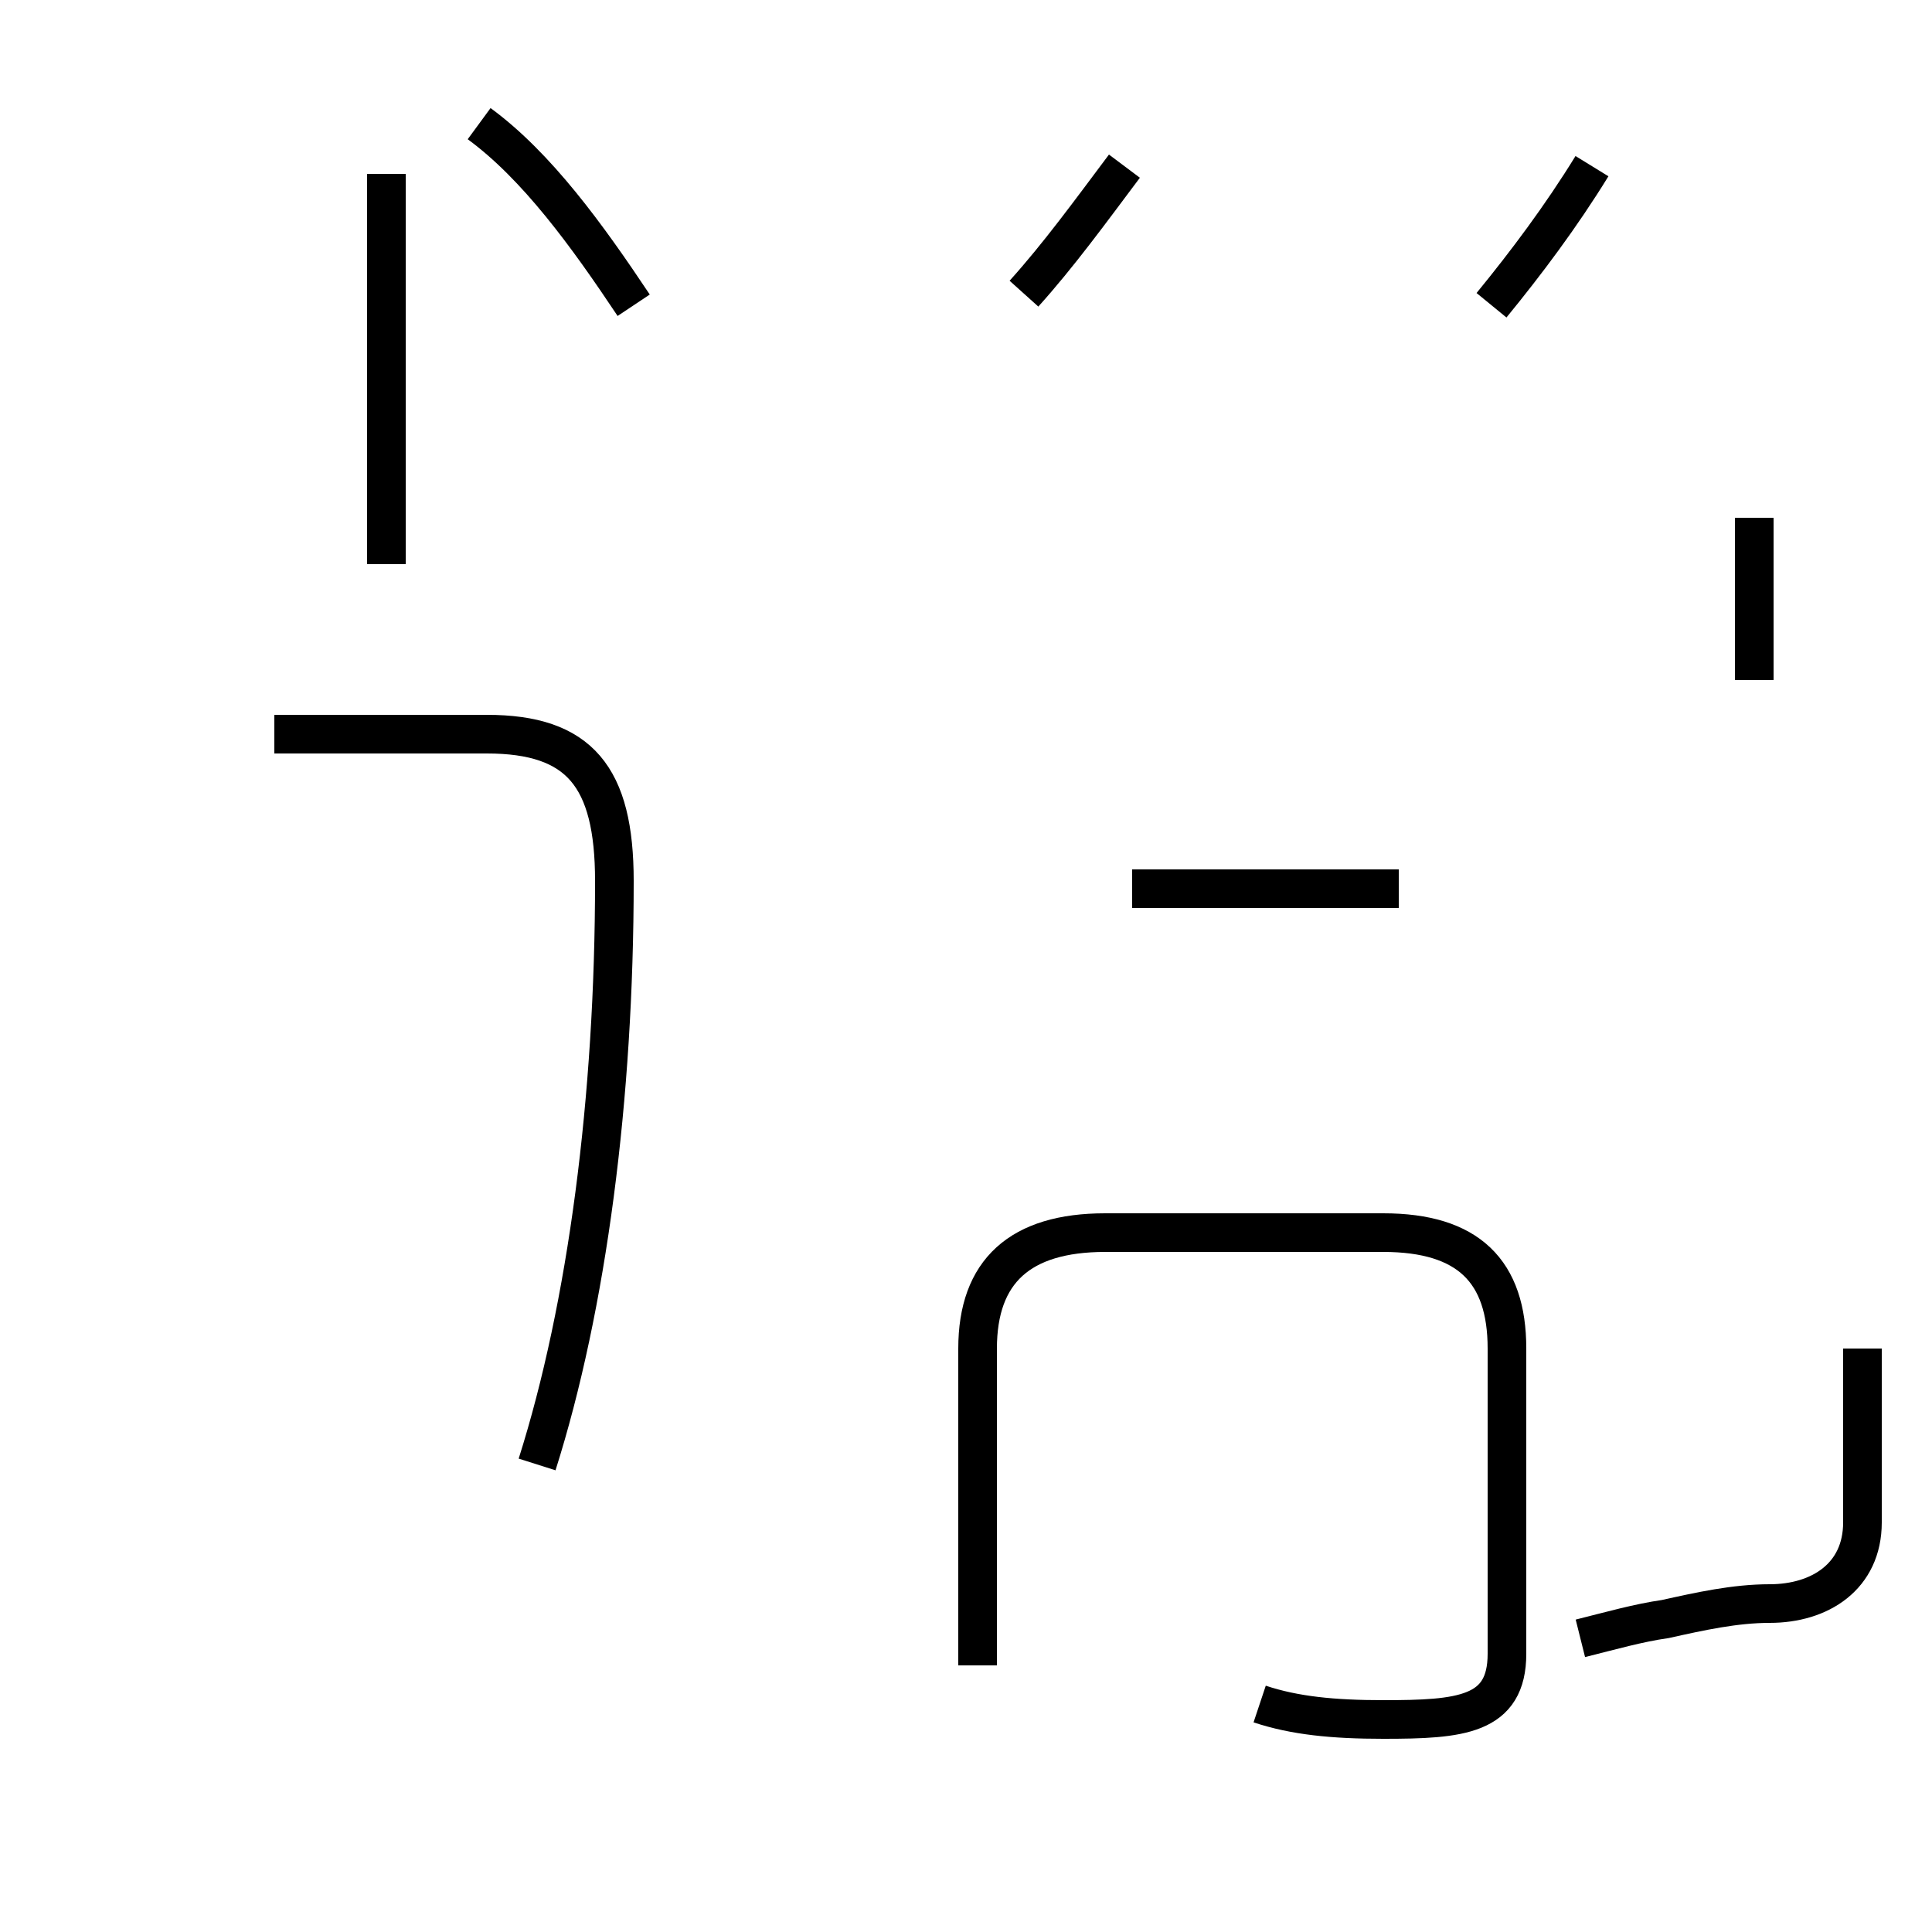 <?xml version='1.0' encoding='utf8'?>
<svg viewBox="0.0 -44.0 50.0 50.0" version="1.1" xmlns="http://www.w3.org/2000/svg">
<rect x="0.0" y="-44.0" width="50.0" height="50.0" fill="#808080" stroke="none"/>
<rect x="-1000" y="-1000" width="2000" height="2000" stroke="white" fill="white"/>
<g style="fill:none; stroke:#000000;  stroke-width:1">
<path d="M 10.0 29.4 L 10.0 39.5 M 13.9 6.1 C 15.2 10.2 15.9 15.6 15.9 21.2 C 15.9 23.9 15.0 25.0 12.6 25.0 L 7.1 25.0 M 16.4 36.1 C 15.2 37.9 13.9 39.7 12.4 40.8 M 26.5 36.4 C 27.4 37.4 28.2 38.5 29.1 39.7 M 38.6 36.1 C 39.5 37.2 40.4 38.4 41.2 39.7 M 45.4 26.4 L 45.4 30.6 M 29.3 21.0 L 36.2 21.0 M 32.6 -0.1 C 33.5 -0.4 34.5 -0.5 35.8 -0.5 C 37.8 -0.5 39.0 -0.4 39.0 1.2 L 39.0 9.1 C 39.0 11.1 38.0 12.1 35.8 12.1 L 28.6 12.1 C 26.4 12.1 25.3 11.1 25.3 9.1 L 25.3 0.9 M 40.9 1.6 C 41.7 1.8 42.4 2.0 43.1 2.1 C 44.0 2.3 44.9 2.5 45.8 2.5 C 47.1 2.5 48.2 3.2 48.2 4.6 L 48.2 9.1 " transform="scale(1, -1)" />
</g>
</svg>
